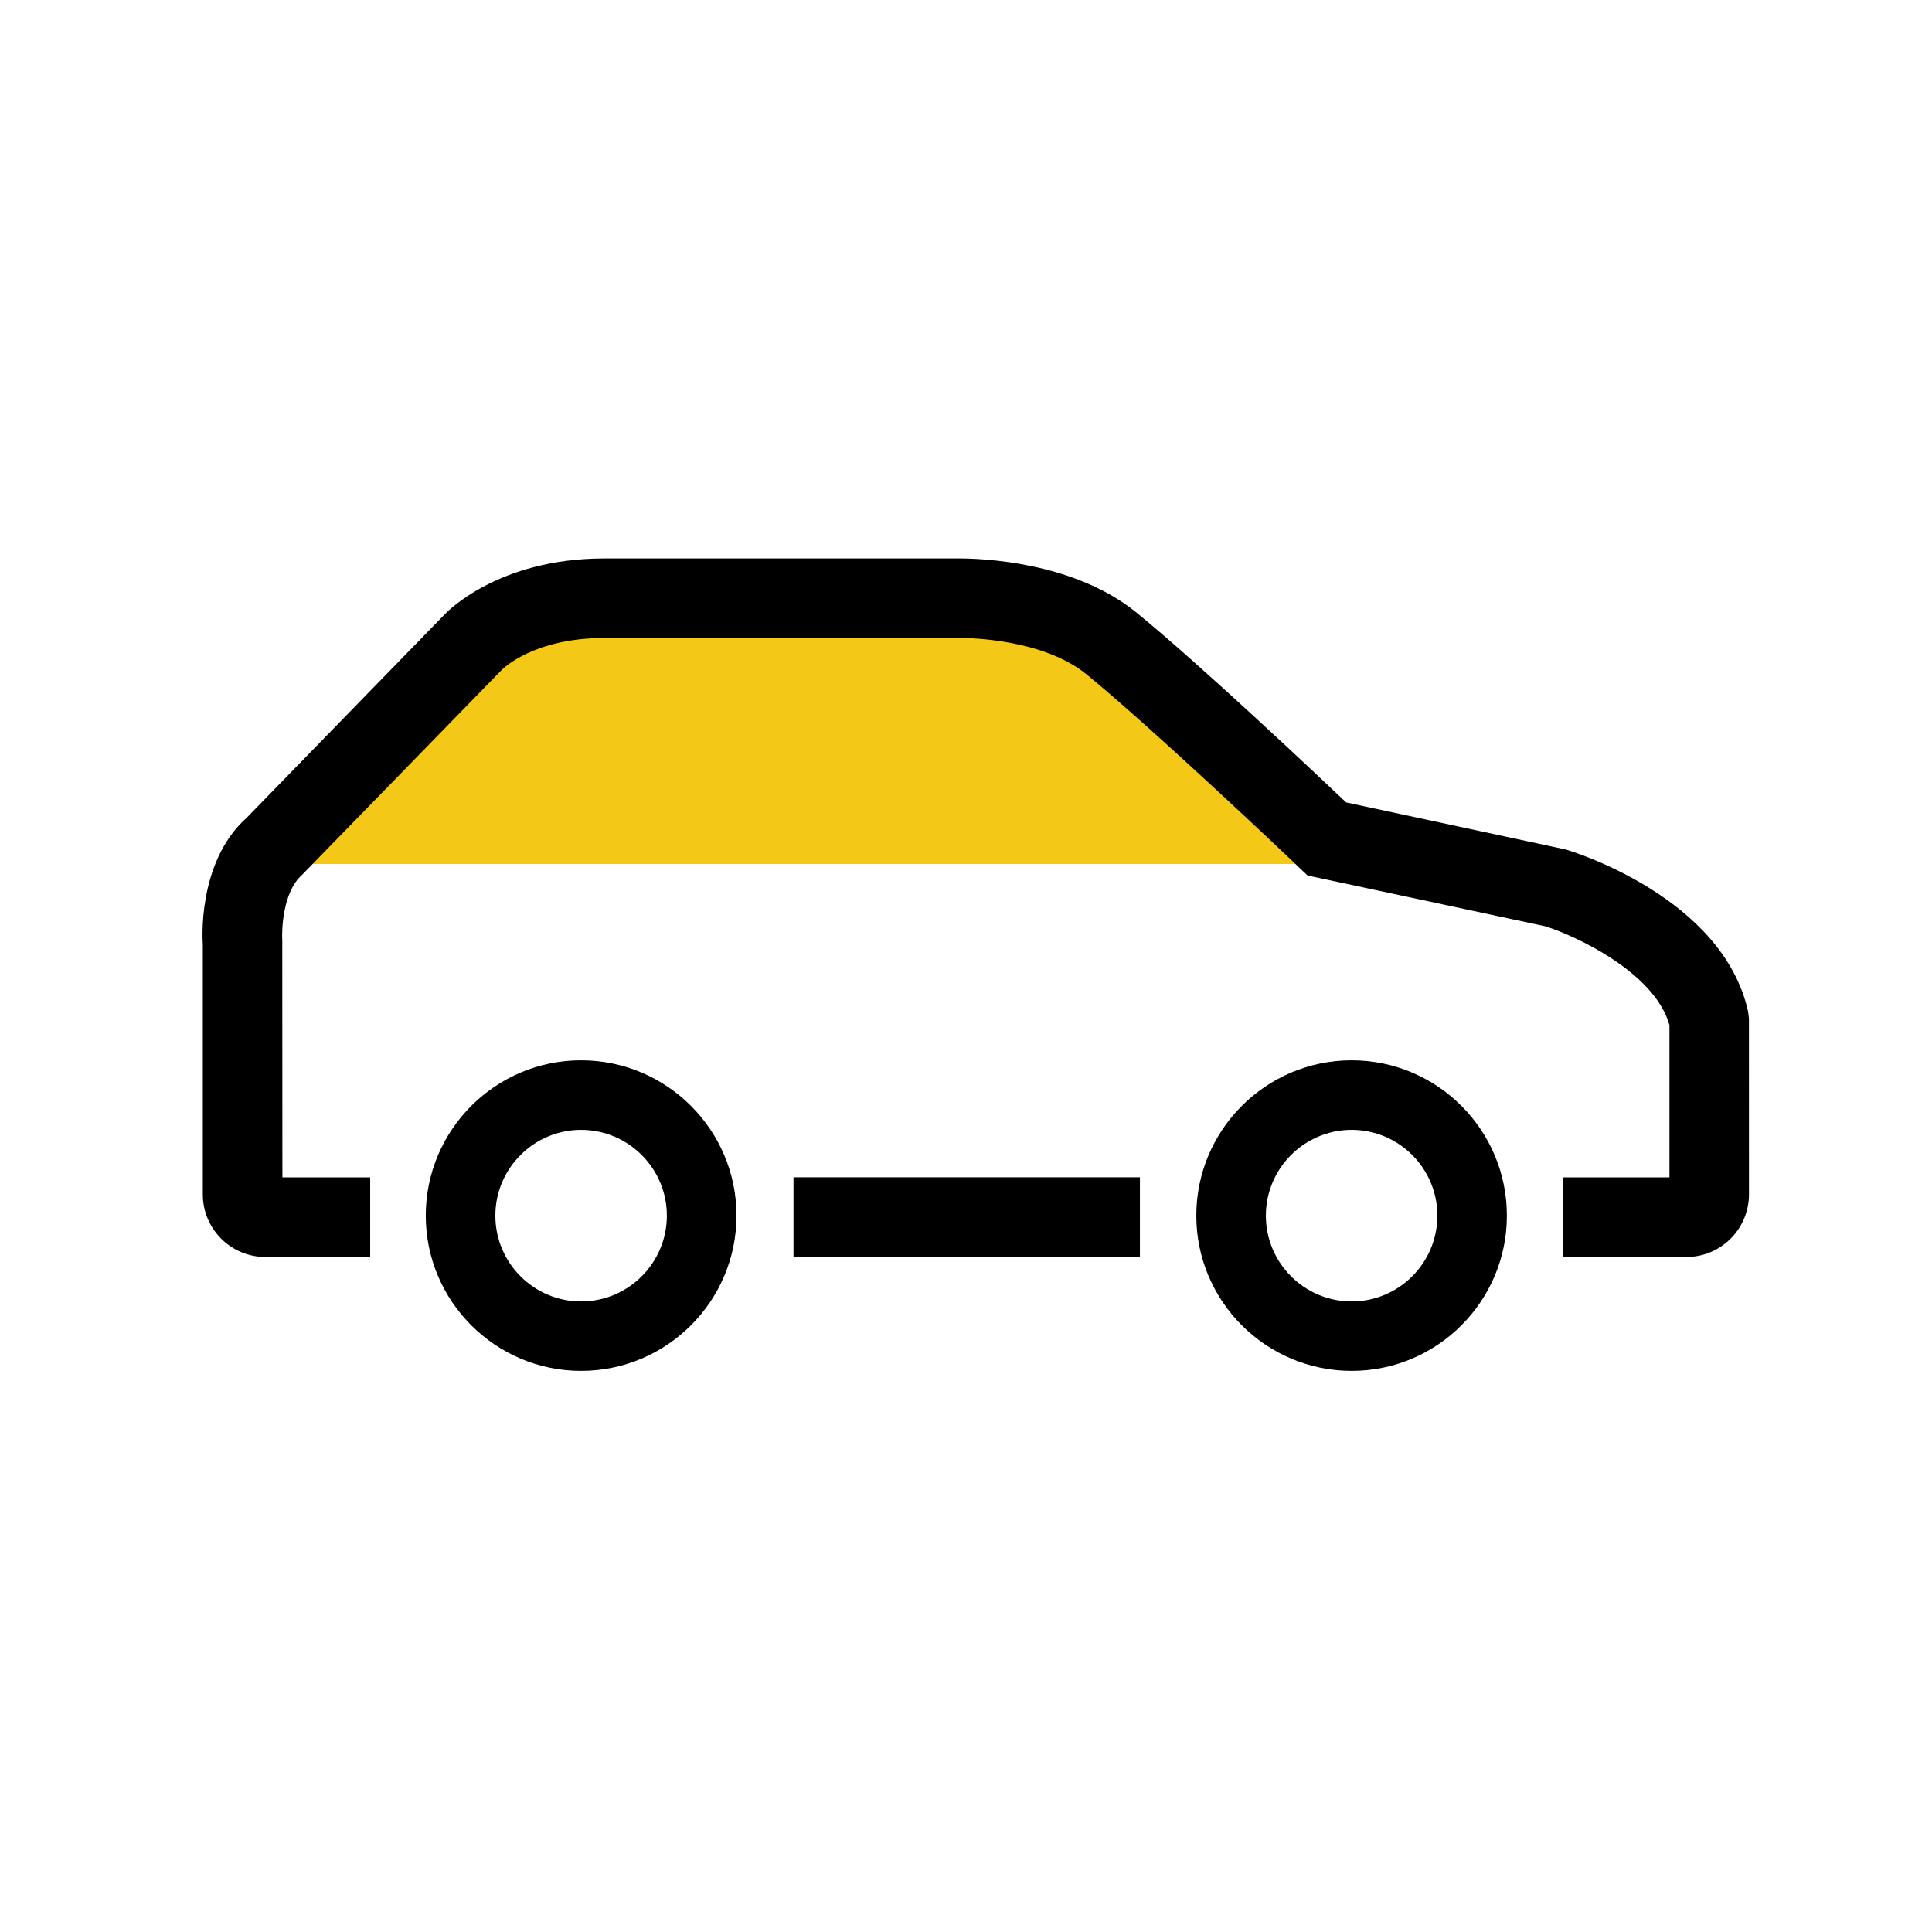 <?xml version="1.0" encoding="utf-8"?>
<!-- Generator: Adobe Illustrator 16.0.0, SVG Export Plug-In . SVG Version: 6.00 Build 0)  -->
<!DOCTYPE svg PUBLIC "-//W3C//DTD SVG 1.1//EN" "http://www.w3.org/Graphics/SVG/1.1/DTD/svg11.dtd">
<svg version="1.1" id="Layer_1" xmlns="http://www.w3.org/2000/svg" xmlns:xlink="http://www.w3.org/1999/xlink" x="0px" y="0px"
	 width="48px" height="48px" viewBox="0 0 48 48" enable-background="new 0 0 48 48" xml:space="preserve">
<g>
	<path fill="#F3C816" d="M37.774,21.467l-4.928-1.056c0,0-3.476-3.312-5.199-4.721c-1.402-1.146-3.693-1.095-3.693-1.095h-8.552
		c-2.189,0-3.178,1.067-3.178,1.067l-4.826,4.953c-0.274,0.254-0.449,0.553-0.563,0.851H37.774z"/>
</g>
<g>
	<path d="M14.437,26.343c-2.128,0-3.859,1.73-3.859,3.859c0,2.127,1.731,3.857,3.859,3.857c2.128,0,3.861-1.73,3.861-3.857
		C18.298,28.073,16.566,26.343,14.437,26.343z M14.437,32.334c-1.175,0-2.13-0.956-2.13-2.132c0-1.174,0.956-2.131,2.13-2.131
		c1.175,0,2.131,0.957,2.131,2.131C16.568,31.378,15.613,32.334,14.437,32.334z"/>
	<path d="M33.582,26.343c-2.129,0-3.86,1.73-3.86,3.859c0,2.127,1.731,3.857,3.86,3.857c2.127,0,3.856-1.73,3.856-3.857
		C37.438,28.073,35.709,26.343,33.582,26.343z M33.582,32.334c-1.176,0-2.132-0.956-2.132-2.132c0-1.174,0.956-2.131,2.132-2.131
		c1.175,0,2.129,0.957,2.129,2.131C35.711,31.378,34.757,32.334,33.582,32.334z"/>
	<path d="M43.452,25.305l-0.02-0.169c-0.625-2.835-4.346-3.977-4.535-4.031l-5.452-1.169c-0.759-0.719-3.62-3.42-5.204-4.712
		c-1.563-1.279-3.883-1.35-4.417-1.35c-0.003,0-0.006,0-0.008,0h-8.796c-2.665,0-3.932,1.348-3.978,1.396l-4.916,5.05
		c-1.25,1.118-1.089,3.129-1.087,3.129v6.228c0,0.854,0.696,1.552,1.551,1.552h2.607v-1.977H7.016l-0.003-5.875
		c-0.019-0.315,0.025-1.221,0.481-1.631l4.972-5.103c0.032-0.032,0.795-0.793,2.554-0.793h8.85c0.207,0,2.046,0.025,3.125,0.904
		c1.657,1.356,5.102,4.622,5.291,4.809l0.201,0.189l5.908,1.262c0.688,0.214,2.709,1.121,3.082,2.454v3.784h-2.639v1.977h3.063
		c0.854,0,1.549-0.694,1.552-1.552L43.452,25.305z"/>
	<rect x="19.714" y="29.25" width="8.607" height="1.977"/>
</g>
</svg>
